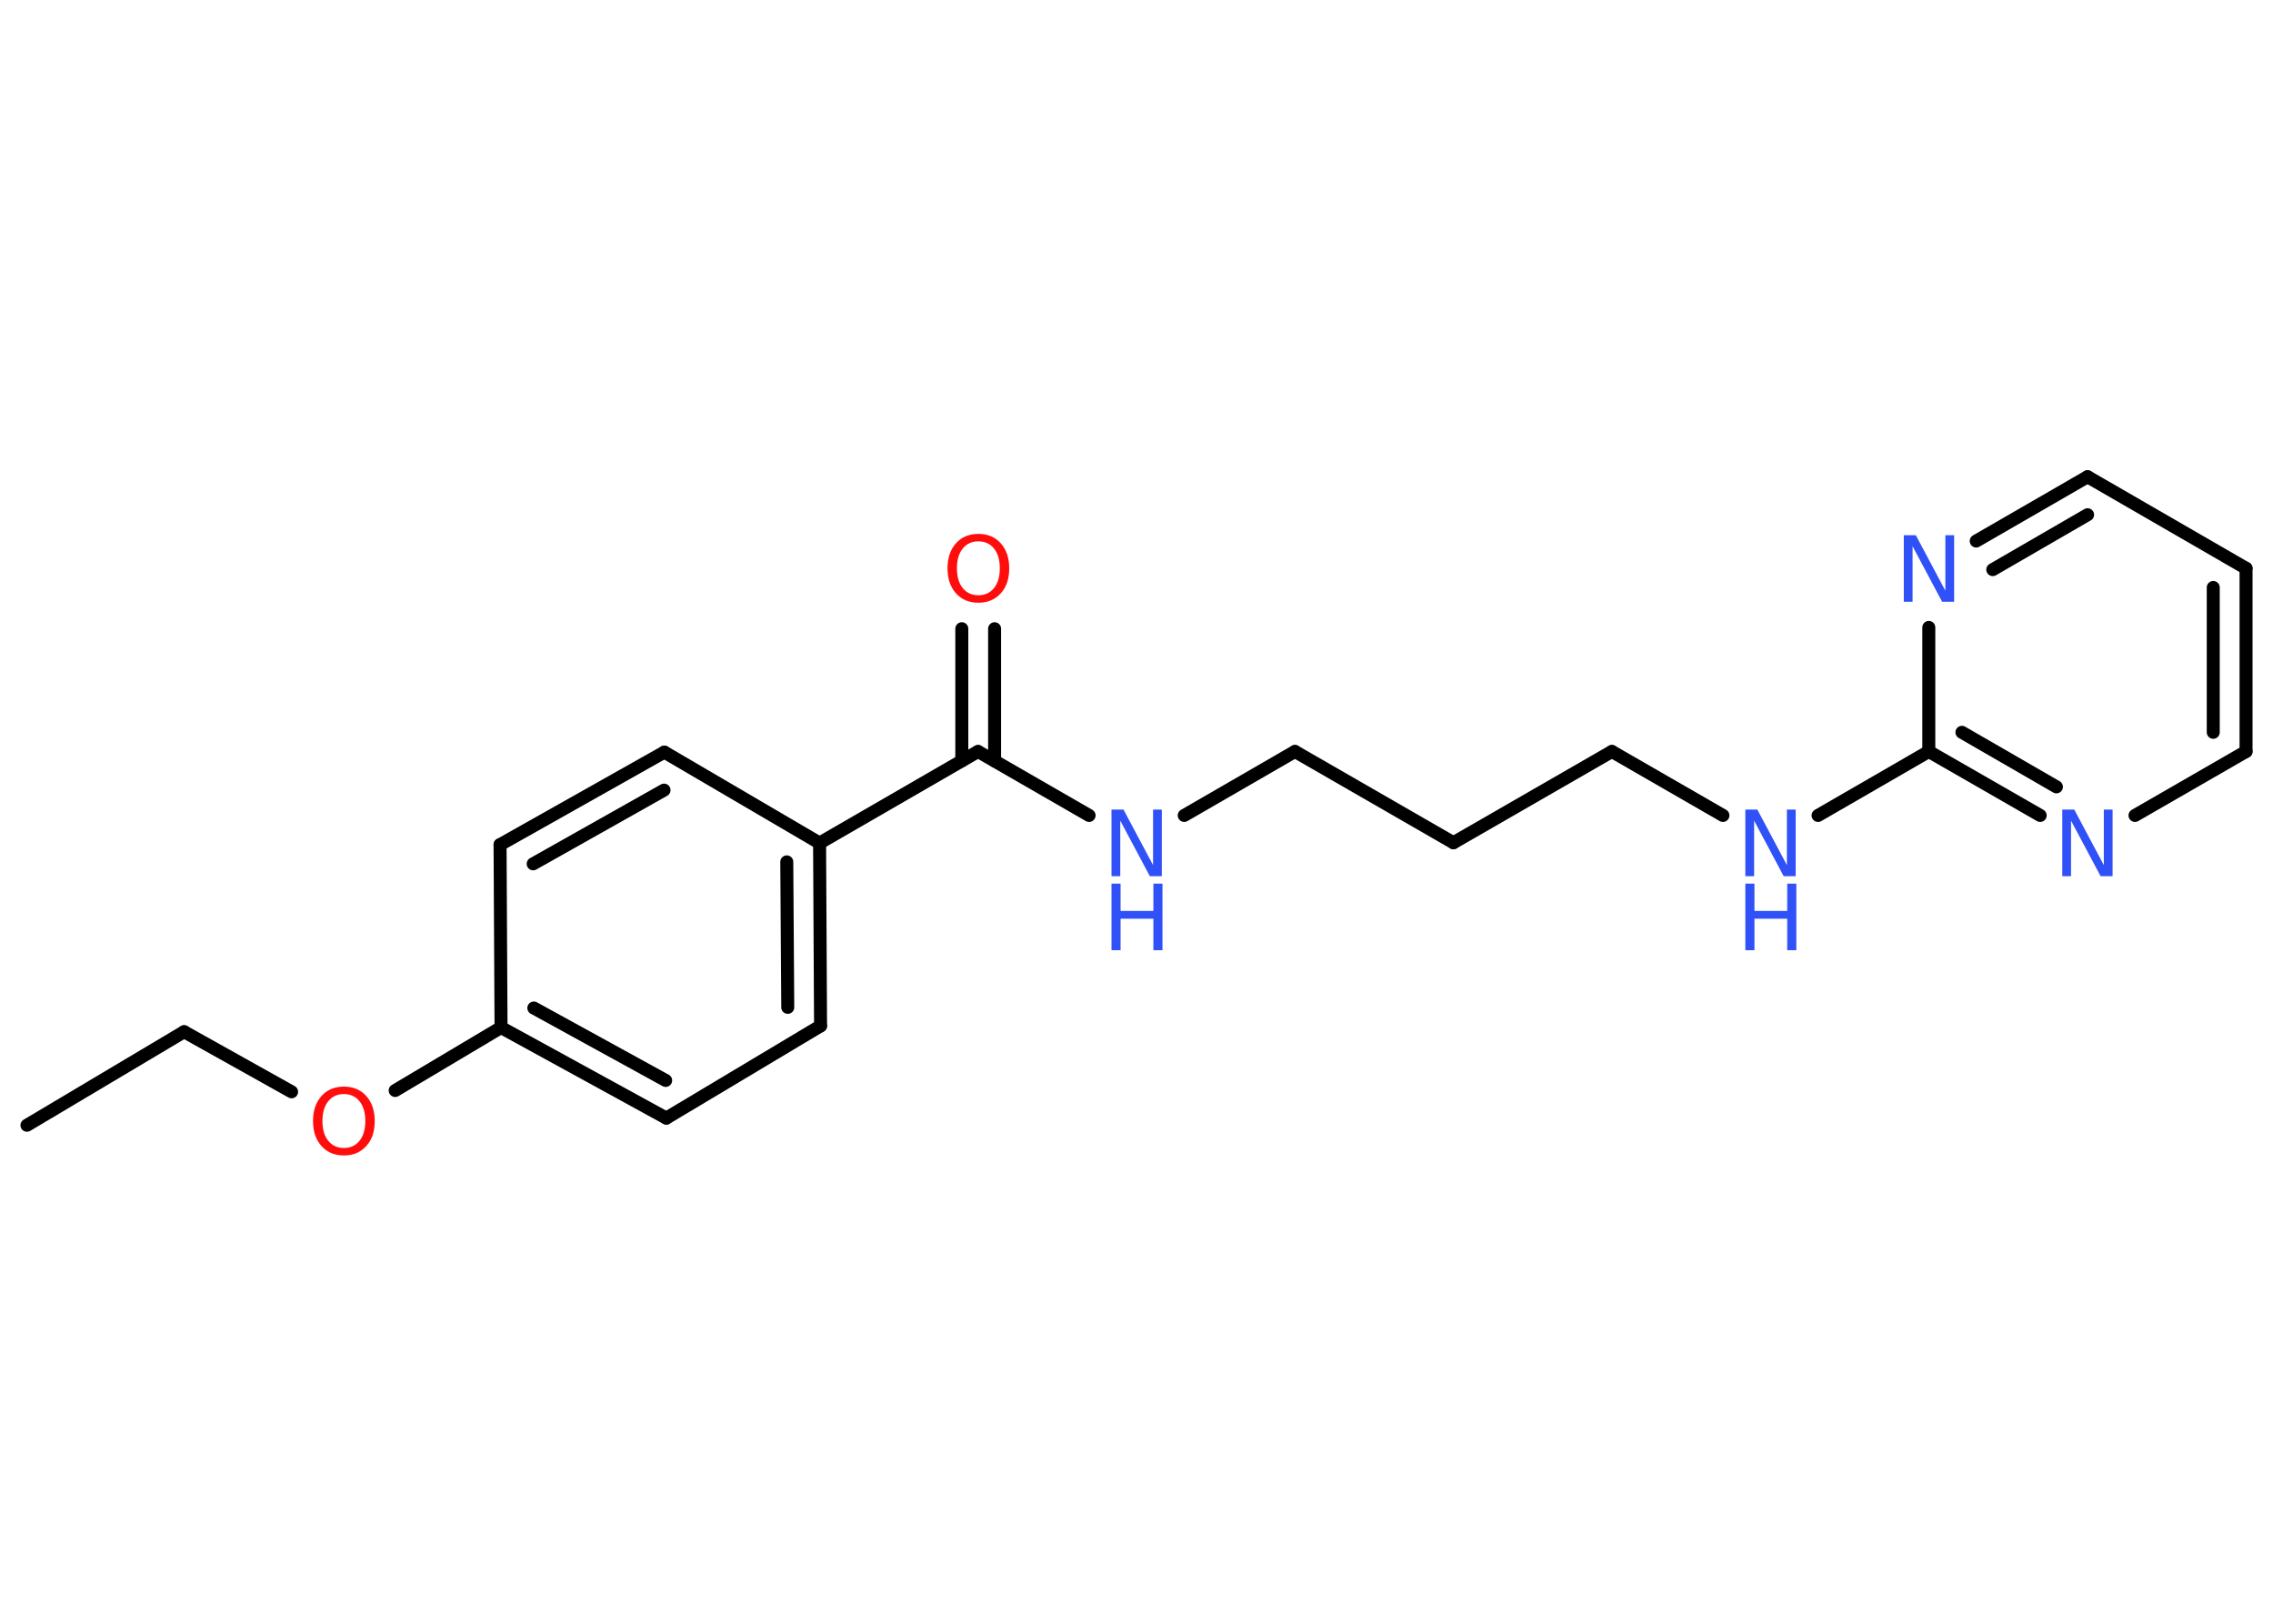 <?xml version='1.0' encoding='UTF-8'?>
<!DOCTYPE svg PUBLIC "-//W3C//DTD SVG 1.1//EN" "http://www.w3.org/Graphics/SVG/1.1/DTD/svg11.dtd">
<svg version='1.2' xmlns='http://www.w3.org/2000/svg' xmlns:xlink='http://www.w3.org/1999/xlink' width='70.0mm' height='50.0mm' viewBox='0 0 70.0 50.0'>
  <desc>Generated by the Chemistry Development Kit (http://github.com/cdk)</desc>
  <g stroke-linecap='round' stroke-linejoin='round' stroke='#000000' stroke-width='.4' fill='#3050F8'>
    <rect x='.0' y='.0' width='70.0' height='50.0' fill='#FFFFFF' stroke='none'/>
    <g id='mol1' class='mol'>
      <line id='mol1bnd1' class='bond' x1='.83' y1='34.65' x2='5.67' y2='31.77'/>
      <line id='mol1bnd2' class='bond' x1='5.67' y1='31.77' x2='8.98' y2='33.62'/>
      <line id='mol1bnd3' class='bond' x1='12.17' y1='33.58' x2='15.43' y2='31.64'/>
      <g id='mol1bnd4' class='bond'>
        <line x1='15.43' y1='31.64' x2='20.52' y2='34.43'/>
        <line x1='16.44' y1='31.04' x2='20.5' y2='33.27'/>
      </g>
      <line id='mol1bnd5' class='bond' x1='20.52' y1='34.43' x2='25.27' y2='31.59'/>
      <g id='mol1bnd6' class='bond'>
        <line x1='25.27' y1='31.59' x2='25.24' y2='25.96'/>
        <line x1='24.26' y1='31.02' x2='24.23' y2='26.54'/>
      </g>
      <line id='mol1bnd7' class='bond' x1='25.24' y1='25.96' x2='30.12' y2='23.14'/>
      <g id='mol1bnd8' class='bond'>
        <line x1='29.62' y1='23.43' x2='29.62' y2='19.36'/>
        <line x1='30.63' y1='23.43' x2='30.63' y2='19.36'/>
      </g>
      <line id='mol1bnd9' class='bond' x1='30.12' y1='23.14' x2='33.54' y2='25.11'/>
      <line id='mol1bnd10' class='bond' x1='36.47' y1='25.11' x2='39.88' y2='23.14'/>
      <line id='mol1bnd11' class='bond' x1='39.88' y1='23.14' x2='44.76' y2='25.95'/>
      <line id='mol1bnd12' class='bond' x1='44.76' y1='25.95' x2='49.64' y2='23.14'/>
      <line id='mol1bnd13' class='bond' x1='49.64' y1='23.14' x2='53.06' y2='25.11'/>
      <line id='mol1bnd14' class='bond' x1='55.99' y1='25.11' x2='59.4' y2='23.14'/>
      <g id='mol1bnd15' class='bond'>
        <line x1='59.4' y1='23.14' x2='62.83' y2='25.11'/>
        <line x1='60.42' y1='22.55' x2='63.33' y2='24.23'/>
      </g>
      <line id='mol1bnd16' class='bond' x1='65.75' y1='25.11' x2='69.17' y2='23.14'/>
      <g id='mol1bnd17' class='bond'>
        <line x1='69.17' y1='23.14' x2='69.17' y2='17.5'/>
        <line x1='68.16' y1='22.55' x2='68.16' y2='18.09'/>
      </g>
      <line id='mol1bnd18' class='bond' x1='69.17' y1='17.5' x2='64.29' y2='14.68'/>
      <g id='mol1bnd19' class='bond'>
        <line x1='64.29' y1='14.68' x2='60.86' y2='16.66'/>
        <line x1='64.29' y1='15.85' x2='61.37' y2='17.54'/>
      </g>
      <line id='mol1bnd20' class='bond' x1='59.4' y1='23.14' x2='59.4' y2='19.32'/>
      <line id='mol1bnd21' class='bond' x1='25.24' y1='25.96' x2='20.46' y2='23.16'/>
      <g id='mol1bnd22' class='bond'>
        <line x1='20.46' y1='23.16' x2='15.4' y2='26.01'/>
        <line x1='20.45' y1='24.33' x2='16.42' y2='26.6'/>
      </g>
      <line id='mol1bnd23' class='bond' x1='15.43' y1='31.64' x2='15.4' y2='26.01'/>
      <path id='mol1atm3' class='atom' d='M10.59 33.69q-.3 .0 -.48 .22q-.18 .22 -.18 .61q.0 .39 .18 .61q.18 .22 .48 .22q.3 .0 .48 -.22q.18 -.22 .18 -.61q.0 -.39 -.18 -.61q-.18 -.22 -.48 -.22zM10.59 33.46q.43 .0 .69 .29q.26 .29 .26 .77q.0 .49 -.26 .77q-.26 .29 -.69 .29q-.43 .0 -.69 -.29q-.26 -.29 -.26 -.77q.0 -.48 .26 -.77q.26 -.29 .69 -.29z' stroke='none' fill='#FF0D0D'/>
      <path id='mol1atm9' class='atom' d='M30.13 16.67q-.3 .0 -.48 .22q-.18 .22 -.18 .61q.0 .39 .18 .61q.18 .22 .48 .22q.3 .0 .48 -.22q.18 -.22 .18 -.61q.0 -.39 -.18 -.61q-.18 -.22 -.48 -.22zM30.13 16.44q.43 .0 .69 .29q.26 .29 .26 .77q.0 .49 -.26 .77q-.26 .29 -.69 .29q-.43 .0 -.69 -.29q-.26 -.29 -.26 -.77q.0 -.48 .26 -.77q.26 -.29 .69 -.29z' stroke='none' fill='#FF0D0D'/>
      <g id='mol1atm10' class='atom'>
        <path d='M34.23 24.93h.37l.91 1.71v-1.71h.27v2.05h-.37l-.91 -1.71v1.71h-.27v-2.05z' stroke='none'/>
        <path d='M34.23 27.21h.28v.84h1.01v-.84h.28v2.05h-.28v-.97h-1.01v.97h-.28v-2.05z' stroke='none'/>
      </g>
      <g id='mol1atm14' class='atom'>
        <path d='M53.75 24.93h.37l.91 1.71v-1.71h.27v2.05h-.37l-.91 -1.71v1.71h-.27v-2.05z' stroke='none'/>
        <path d='M53.75 27.21h.28v.84h1.01v-.84h.28v2.05h-.28v-.97h-1.01v.97h-.28v-2.05z' stroke='none'/>
      </g>
      <path id='mol1atm16' class='atom' d='M63.51 24.93h.37l.91 1.71v-1.71h.27v2.05h-.37l-.91 -1.71v1.71h-.27v-2.05z' stroke='none'/>
      <path id='mol1atm20' class='atom' d='M58.63 16.48h.37l.91 1.71v-1.71h.27v2.05h-.37l-.91 -1.71v1.71h-.27v-2.05z' stroke='none'/>
    </g>
  </g>
</svg>
